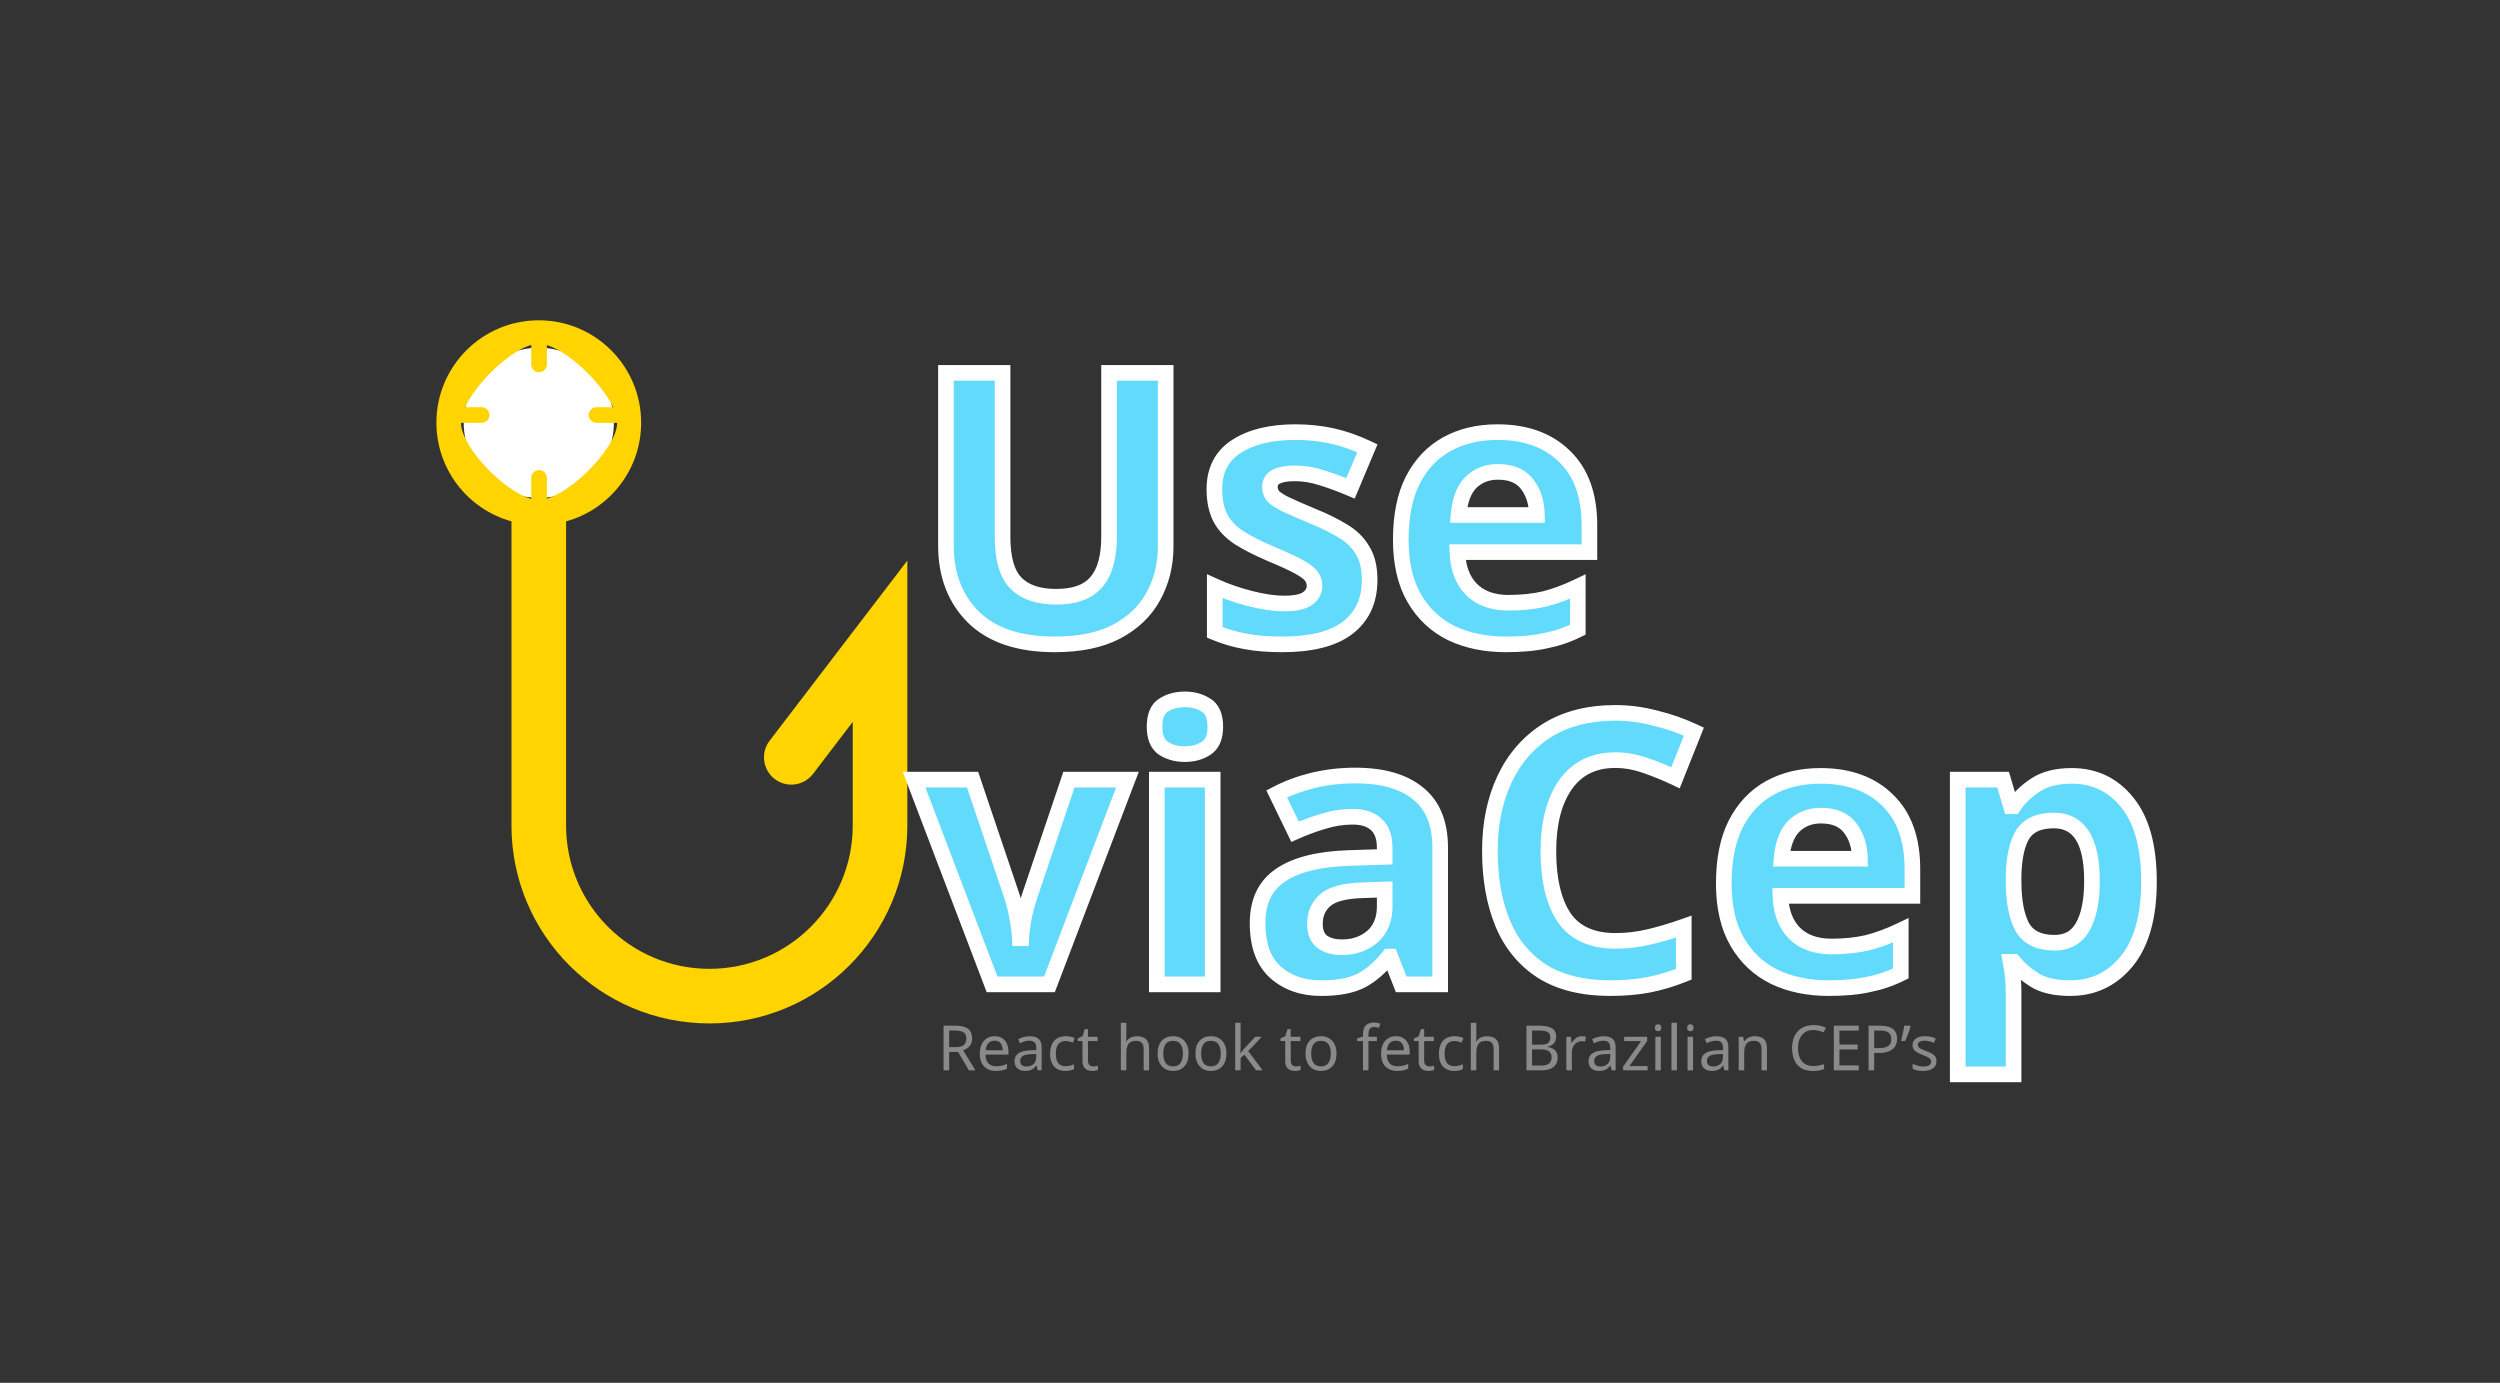 <svg width="320" height="177" viewBox="0 0 320 177" fill="none" xmlns="http://www.w3.org/2000/svg">
<rect x="0" y="0" width="320" height="177" fill="#333333" stroke="none"/>
<g clip-path="url(#clip0)">
<path d="M68.965 63.728C63.657 63.728 59.355 59.426 59.355 54.118C59.355 48.811 63.657 44.508 68.965 44.508C74.272 44.508 78.574 48.811 78.574 54.118C78.574 59.426 74.272 63.728 68.965 63.728Z" fill="white"/>
<path d="M55.86 54.118C55.852 46.881 61.712 41.009 68.949 41C76.187 40.991 82.061 46.852 82.068 54.09C82.075 59.987 78.142 65.163 72.458 66.736V105.665C72.458 115.797 80.672 124.011 90.804 124.011C100.937 124.011 109.15 115.797 109.15 105.665V92.403L104.066 99.06C102.893 100.594 100.699 100.888 99.165 99.715C97.631 98.543 97.337 96.348 98.51 94.814L116.14 71.75V105.665C116.14 119.657 104.796 131 90.804 131C76.812 131 65.469 119.657 65.469 105.665V66.736C59.801 65.159 55.873 60.003 55.86 54.118ZM68.949 64C72.327 64 79 57.468 79 54.09C79 50.713 72.343 44 68.965 44C65.588 44 59 50.713 59 54.09C59 57.468 65.572 64 68.949 64Z" fill="#FFD400"/>
</g>
<path d="M69 65.667C62.557 65.667 57.333 60.443 57.333 54C57.333 47.557 62.557 42.333 69 42.333C75.443 42.333 80.667 47.557 80.667 54C80.667 60.443 75.443 65.667 69 65.667Z" stroke="#FFD400" stroke-width="2" stroke-linecap="round" stroke-linejoin="round"/>
<path d="M57.45 53.125H61.65" stroke="#FFD400" stroke-width="2" stroke-linecap="round" stroke-linejoin="round"/>
<path d="M76.35 53.125H80.55" stroke="#FFD400" stroke-width="2" stroke-linecap="round" stroke-linejoin="round"/>
<path d="M69 46.65V42.275" stroke="#FFD400" stroke-width="2" stroke-linecap="round" stroke-linejoin="round"/>
<path d="M69 65.55V61.175" stroke="#FFD400" stroke-width="2" stroke-linecap="round" stroke-linejoin="round"/>
<path d="M149.208 47.728V69.904C149.208 72.272 148.68 74.416 147.624 76.336C146.6 78.224 145.032 79.728 142.92 80.848C140.84 81.936 138.2 82.48 135 82.48C130.456 82.48 127 81.328 124.632 79.024C122.264 76.688 121.08 73.616 121.08 69.808V47.728H128.328V68.704C128.328 71.52 128.904 73.504 130.056 74.656C131.208 75.808 132.92 76.384 135.192 76.384C137.56 76.384 139.272 75.76 140.328 74.512C141.416 73.264 141.96 71.312 141.96 68.656V47.728H149.208ZM175.313 74.224C175.313 76.88 174.369 78.928 172.481 80.368C170.625 81.776 167.841 82.48 164.129 82.48C162.305 82.48 160.737 82.352 159.425 82.096C158.113 81.872 156.801 81.488 155.489 80.944V75.04C156.897 75.68 158.417 76.208 160.049 76.624C161.681 77.04 163.121 77.248 164.369 77.248C165.777 77.248 166.769 77.04 167.345 76.624C167.953 76.208 168.257 75.664 168.257 74.992C168.257 74.544 168.129 74.144 167.873 73.792C167.649 73.44 167.137 73.04 166.337 72.592C165.537 72.144 164.289 71.568 162.593 70.864C160.961 70.16 159.617 69.472 158.561 68.8C157.505 68.096 156.721 67.264 156.209 66.304C155.697 65.312 155.441 64.08 155.441 62.608C155.441 60.176 156.385 58.352 158.273 57.136C160.161 55.92 162.673 55.312 165.809 55.312C167.441 55.312 168.993 55.472 170.465 55.792C171.937 56.112 173.457 56.64 175.025 57.376L172.865 62.512C171.585 61.968 170.369 61.52 169.217 61.168C168.065 60.784 166.897 60.592 165.713 60.592C163.601 60.592 162.545 61.168 162.545 62.32C162.545 62.736 162.673 63.12 162.929 63.472C163.217 63.792 163.745 64.144 164.513 64.528C165.313 64.912 166.481 65.424 168.017 66.064C169.521 66.672 170.817 67.312 171.905 67.984C172.993 68.624 173.825 69.44 174.401 70.432C175.009 71.392 175.313 72.656 175.313 74.224ZM191.685 55.312C195.301 55.312 198.165 56.352 200.277 58.432C202.389 60.48 203.445 63.408 203.445 67.216V70.672H186.549C186.613 72.688 187.205 74.272 188.325 75.424C189.477 76.576 191.061 77.152 193.077 77.152C194.773 77.152 196.309 76.992 197.685 76.672C199.061 76.32 200.485 75.792 201.957 75.088V80.608C200.677 81.248 199.317 81.712 197.877 82C196.469 82.32 194.757 82.48 192.741 82.48C190.117 82.48 187.797 82 185.781 81.04C183.765 80.048 182.181 78.56 181.029 76.576C179.877 74.592 179.301 72.096 179.301 69.088C179.301 66.016 179.813 63.472 180.837 61.456C181.893 59.408 183.349 57.872 185.205 56.848C187.061 55.824 189.221 55.312 191.685 55.312ZM191.733 60.4C190.357 60.4 189.205 60.848 188.277 61.744C187.381 62.64 186.853 64.032 186.693 65.92H196.725C196.693 64.32 196.277 63.008 195.477 61.984C194.677 60.928 193.429 60.4 191.733 60.4ZM126.984 126L117 99.792H124.488L129.528 114.72C129.816 115.616 130.04 116.544 130.2 117.504C130.392 118.464 130.504 119.328 130.536 120.096H130.728C130.824 118.368 131.176 116.576 131.784 114.72L136.824 99.792H144.312L134.328 126H126.984ZM151.672 89.52C152.728 89.52 153.64 89.776 154.408 90.288C155.176 90.768 155.56 91.68 155.56 93.024C155.56 94.336 155.176 95.248 154.408 95.76C153.64 96.272 152.728 96.528 151.672 96.528C150.584 96.528 149.656 96.272 148.888 95.76C148.152 95.248 147.784 94.336 147.784 93.024C147.784 91.68 148.152 90.768 148.888 90.288C149.656 89.776 150.584 89.52 151.672 89.52ZM155.224 99.792V126H148.072V99.792H155.224ZM173.449 99.264C176.969 99.264 179.657 100.032 181.513 101.568C183.401 103.072 184.345 105.392 184.345 108.528V126H179.353L177.961 122.448H177.769C176.649 123.856 175.465 124.88 174.217 125.52C172.969 126.16 171.257 126.48 169.081 126.48C166.745 126.48 164.809 125.808 163.273 124.464C161.737 123.088 160.969 120.992 160.969 118.176C160.969 115.392 161.945 113.344 163.897 112.032C165.849 110.688 168.777 109.952 172.681 109.824L177.241 109.68V108.528C177.241 107.152 176.873 106.144 176.137 105.504C175.433 104.864 174.441 104.544 173.161 104.544C171.881 104.544 170.633 104.736 169.417 105.12C168.201 105.472 166.985 105.92 165.769 106.464L163.417 101.616C164.825 100.88 166.377 100.304 168.073 99.888C169.801 99.472 171.593 99.264 173.449 99.264ZM177.241 113.856L174.457 113.952C172.153 114.016 170.553 114.432 169.657 115.2C168.761 115.968 168.313 116.976 168.313 118.224C168.313 119.312 168.633 120.096 169.273 120.576C169.913 121.024 170.745 121.248 171.769 121.248C173.305 121.248 174.601 120.8 175.657 119.904C176.713 118.976 177.241 117.68 177.241 116.016V113.856ZM206.786 97.296C204.002 97.296 201.874 98.336 200.402 100.416C198.93 102.496 198.194 105.344 198.194 108.96C198.194 112.608 198.866 115.44 200.21 117.456C201.586 119.44 203.778 120.432 206.786 120.432C208.194 120.432 209.586 120.272 210.962 119.952C212.37 119.632 213.89 119.184 215.522 118.608V124.704C214.018 125.312 212.53 125.76 211.058 126.048C209.586 126.336 207.938 126.48 206.114 126.48C202.594 126.48 199.682 125.76 197.378 124.32C195.106 122.848 193.426 120.8 192.338 118.176C191.25 115.52 190.706 112.432 190.706 108.912C190.706 105.456 191.33 102.4 192.578 99.744C193.826 97.088 195.634 95.008 198.002 93.504C200.402 92 203.33 91.248 206.786 91.248C208.482 91.248 210.178 91.472 211.874 91.92C213.602 92.336 215.25 92.912 216.818 93.648L214.466 99.552C213.186 98.944 211.89 98.416 210.578 97.968C209.298 97.52 208.034 97.296 206.786 97.296ZM233.028 99.312C236.644 99.312 239.508 100.352 241.62 102.432C243.732 104.48 244.788 107.408 244.788 111.216V114.672H227.892C227.956 116.688 228.548 118.272 229.668 119.424C230.82 120.576 232.404 121.152 234.42 121.152C236.116 121.152 237.652 120.992 239.028 120.672C240.404 120.32 241.828 119.792 243.3 119.088V124.608C242.02 125.248 240.66 125.712 239.22 126C237.812 126.32 236.1 126.48 234.084 126.48C231.46 126.48 229.14 126 227.124 125.04C225.108 124.048 223.524 122.56 222.372 120.576C221.22 118.592 220.644 116.096 220.644 113.088C220.644 110.016 221.156 107.472 222.18 105.456C223.236 103.408 224.692 101.872 226.548 100.848C228.404 99.824 230.564 99.312 233.028 99.312ZM233.076 104.4C231.7 104.4 230.548 104.848 229.62 105.744C228.724 106.64 228.196 108.032 228.036 109.92H238.068C238.036 108.32 237.62 107.008 236.82 105.984C236.02 104.928 234.772 104.4 233.076 104.4ZM265.18 99.312C268.124 99.312 270.508 100.464 272.332 102.768C274.156 105.04 275.068 108.4 275.068 112.848C275.068 117.296 274.124 120.688 272.236 123.024C270.348 125.328 267.932 126.48 264.988 126.48C263.1 126.48 261.596 126.144 260.476 125.472C259.356 124.768 258.444 123.984 257.74 123.12H257.356C257.612 124.464 257.74 125.744 257.74 126.96V137.52H250.588V99.792H256.396L257.404 103.2H257.74C258.444 102.144 259.388 101.232 260.572 100.464C261.756 99.696 263.292 99.312 265.18 99.312ZM262.876 105.024C261.02 105.024 259.708 105.6 258.94 106.752C258.204 107.904 257.804 109.664 257.74 112.032V112.8C257.74 115.328 258.108 117.28 258.844 118.656C259.612 120 260.988 120.672 262.972 120.672C264.604 120.672 265.804 120 266.572 118.656C267.372 117.28 267.772 115.312 267.772 112.752C267.772 107.6 266.14 105.024 262.876 105.024Z" fill="#61DAFB"/>
<path d="M149.208 47.728H150.208V46.728H149.208V47.728ZM147.624 76.336L146.748 75.854L146.745 75.859L147.624 76.336ZM142.92 80.848L143.384 81.734L143.389 81.731L142.92 80.848ZM124.632 79.024L123.93 79.736L123.935 79.741L124.632 79.024ZM121.08 47.728V46.728H120.08V47.728H121.08ZM128.328 47.728H129.328V46.728H128.328V47.728ZM130.056 74.656L129.349 75.363L129.349 75.363L130.056 74.656ZM140.328 74.512L139.574 73.855L139.569 73.86L139.565 73.866L140.328 74.512ZM141.96 47.728V46.728H140.96V47.728H141.96ZM148.208 47.728V69.904H150.208V47.728H148.208ZM148.208 69.904C148.208 72.118 147.716 74.094 146.748 75.854L148.5 76.818C149.644 74.739 150.208 72.427 150.208 69.904H148.208ZM146.745 75.859C145.825 77.555 144.41 78.926 142.451 79.965L143.389 81.731C145.654 80.53 147.375 78.893 148.503 76.813L146.745 75.859ZM142.457 79.962C140.562 80.953 138.094 81.48 135 81.48V83.48C138.306 83.48 141.118 82.919 143.383 81.734L142.457 79.962ZM135 81.48C130.617 81.48 127.45 80.37 125.329 78.307L123.935 79.741C126.55 82.286 130.295 83.48 135 83.48V81.48ZM125.334 78.312C123.185 76.192 122.08 73.391 122.08 69.808H120.08C120.08 73.841 121.343 77.184 123.93 79.736L125.334 78.312ZM122.08 69.808V47.728H120.08V69.808H122.08ZM121.08 48.728H128.328V46.728H121.08V48.728ZM127.328 47.728V68.704H129.328V47.728H127.328ZM127.328 68.704C127.328 71.606 127.912 73.926 129.349 75.363L130.763 73.949C129.896 73.082 129.328 71.434 129.328 68.704H127.328ZM129.349 75.363C130.752 76.766 132.761 77.384 135.192 77.384V75.384C133.079 75.384 131.664 74.85 130.763 73.949L129.349 75.363ZM135.192 77.384C137.718 77.384 139.772 76.717 141.091 75.158L139.565 73.866C138.772 74.803 137.402 75.384 135.192 75.384V77.384ZM141.082 75.169C142.4 73.657 142.96 71.416 142.96 68.656H140.96C140.96 71.208 140.432 72.871 139.574 73.855L141.082 75.169ZM142.96 68.656V47.728H140.96V68.656H142.96ZM141.96 48.728H149.208V46.728H141.96V48.728ZM172.481 80.368L173.086 81.165L173.088 81.163L172.481 80.368ZM159.425 82.096L159.617 81.115L159.605 81.112L159.594 81.11L159.425 82.096ZM155.489 80.944H154.489V81.612L155.106 81.868L155.489 80.944ZM155.489 75.04L155.903 74.13L154.489 73.487V75.04H155.489ZM167.345 76.624L166.781 75.799L166.77 75.806L166.76 75.813L167.345 76.624ZM167.873 73.792L167.03 74.329L167.046 74.355L167.065 74.38L167.873 73.792ZM162.593 70.864L162.197 71.782L162.21 71.788L162.593 70.864ZM158.561 68.8L158.007 69.632L158.015 69.638L158.024 69.644L158.561 68.8ZM156.209 66.304L155.321 66.763L155.327 66.775L156.209 66.304ZM158.273 57.136L158.815 57.977L158.815 57.977L158.273 57.136ZM170.465 55.792L170.253 56.769L170.253 56.769L170.465 55.792ZM175.025 57.376L175.947 57.764L176.319 56.879L175.45 56.471L175.025 57.376ZM172.865 62.512L172.474 63.432L173.398 63.825L173.787 62.9L172.865 62.512ZM169.217 61.168L168.901 62.117L168.913 62.121L168.925 62.124L169.217 61.168ZM162.929 63.472L162.121 64.06L162.151 64.102L162.186 64.141L162.929 63.472ZM164.513 64.528L164.066 65.422L164.073 65.426L164.081 65.43L164.513 64.528ZM168.017 66.064L167.633 66.987L167.642 66.991L168.017 66.064ZM171.905 67.984L171.38 68.835L171.389 68.841L171.398 68.846L171.905 67.984ZM174.401 70.432L173.536 70.934L173.546 70.951L173.556 70.967L174.401 70.432ZM174.313 74.224C174.313 76.61 173.483 78.346 171.875 79.573L173.088 81.163C175.256 79.51 176.313 77.15 176.313 74.224H174.313ZM171.877 79.571C170.271 80.79 167.743 81.48 164.129 81.48V83.48C167.939 83.48 170.98 82.762 173.086 81.165L171.877 79.571ZM164.129 81.48C162.348 81.48 160.848 81.355 159.617 81.115L159.234 83.078C160.627 83.349 162.262 83.48 164.129 83.48V81.48ZM159.594 81.11C158.36 80.9 157.12 80.537 155.872 80.02L155.106 81.868C156.483 82.439 157.867 82.844 159.257 83.082L159.594 81.11ZM156.489 80.944V75.04H154.489V80.944H156.489ZM155.075 75.95C156.542 76.617 158.118 77.164 159.802 77.593L160.296 75.655C158.716 75.252 157.253 74.743 155.903 74.13L155.075 75.95ZM159.802 77.593C161.489 78.023 163.015 78.248 164.369 78.248V76.248C163.228 76.248 161.874 76.057 160.296 75.655L159.802 77.593ZM164.369 78.248C165.815 78.248 167.084 78.046 167.931 77.435L166.76 75.813C166.455 76.034 165.74 76.248 164.369 76.248V78.248ZM167.91 77.449C168.76 76.868 169.257 76.03 169.257 74.992H167.257C167.257 75.298 167.147 75.548 166.781 75.799L167.91 77.449ZM169.257 74.992C169.257 74.339 169.066 73.732 168.682 73.204L167.065 74.38C167.192 74.556 167.257 74.749 167.257 74.992H169.257ZM168.717 73.255C168.348 72.675 167.636 72.173 166.826 71.719L165.849 73.465C166.638 73.907 166.951 74.205 167.03 74.329L168.717 73.255ZM166.826 71.719C165.973 71.242 164.681 70.648 162.977 69.94L162.21 71.788C163.898 72.488 165.102 73.046 165.849 73.465L166.826 71.719ZM162.989 69.946C161.388 69.255 160.095 68.591 159.098 67.956L158.024 69.644C159.14 70.353 160.535 71.065 162.197 71.782L162.989 69.946ZM159.116 67.968C158.174 67.34 157.514 66.625 157.092 65.833L155.327 66.775C155.929 67.903 156.836 68.852 158.007 69.632L159.116 67.968ZM157.098 65.845C156.679 65.033 156.441 63.969 156.441 62.608H154.441C154.441 64.191 154.716 65.591 155.321 66.763L157.098 65.845ZM156.441 62.608C156.441 60.482 157.24 58.991 158.815 57.977L157.732 56.295C155.531 57.713 154.441 59.87 154.441 62.608H156.441ZM158.815 57.977C160.489 56.898 162.792 56.312 165.809 56.312V54.312C162.554 54.312 159.833 54.942 157.732 56.295L158.815 57.977ZM165.809 56.312C167.376 56.312 168.856 56.465 170.253 56.769L170.678 54.815C169.13 54.478 167.507 54.312 165.809 54.312V56.312ZM170.253 56.769C171.642 57.071 173.09 57.572 174.6 58.281L175.45 56.471C173.824 55.708 172.233 55.153 170.678 54.815L170.253 56.769ZM174.103 56.988L171.943 62.124L173.787 62.9L175.947 57.764L174.103 56.988ZM173.256 61.592C171.949 61.036 170.7 60.575 169.509 60.212L168.925 62.124C170.039 62.465 171.222 62.9 172.474 63.432L173.256 61.592ZM169.533 60.219C168.282 59.802 167.007 59.592 165.713 59.592V61.592C166.787 61.592 167.848 61.766 168.901 62.117L169.533 60.219ZM165.713 59.592C164.599 59.592 163.606 59.738 162.858 60.146C162.47 60.358 162.129 60.651 161.89 61.042C161.649 61.436 161.545 61.874 161.545 62.32H163.545C163.545 62.19 163.573 62.124 163.597 62.085C163.621 62.045 163.677 61.978 163.816 61.902C164.124 61.734 164.715 61.592 165.713 61.592V59.592ZM161.545 62.32C161.545 62.958 161.746 63.546 162.121 64.06L163.738 62.884C163.6 62.694 163.545 62.514 163.545 62.32H161.545ZM162.186 64.141C162.605 64.607 163.275 65.027 164.066 65.422L164.96 63.634C164.216 63.261 163.829 62.977 163.673 62.803L162.186 64.141ZM164.081 65.43C164.905 65.825 166.092 66.345 167.633 66.987L168.402 65.141C166.871 64.503 165.722 63.999 164.946 63.627L164.081 65.43ZM167.642 66.991C169.107 67.583 170.35 68.199 171.38 68.835L172.431 67.133C171.284 66.425 169.935 65.761 168.392 65.137L167.642 66.991ZM171.398 68.846C172.353 69.408 173.055 70.105 173.536 70.934L175.266 69.93C174.595 68.775 173.633 67.84 172.412 67.122L171.398 68.846ZM173.556 70.967C174.031 71.717 174.313 72.776 174.313 74.224H176.313C176.313 72.536 175.987 71.067 175.246 69.897L173.556 70.967ZM200.277 58.432L199.575 59.145L199.58 59.15L200.277 58.432ZM203.445 70.672V71.672H204.445V70.672H203.445ZM186.549 70.672V69.672H185.516L185.549 70.704L186.549 70.672ZM188.325 75.424L187.608 76.121L187.618 76.131L188.325 75.424ZM197.685 76.672L197.911 77.646L197.922 77.644L197.932 77.641L197.685 76.672ZM201.957 75.088H202.957V73.501L201.525 74.186L201.957 75.088ZM201.957 80.608L202.404 81.502L202.957 81.226V80.608H201.957ZM197.877 82L197.681 81.019L197.668 81.022L197.655 81.025L197.877 82ZM185.781 81.04L185.339 81.937L185.351 81.943L185.781 81.04ZM181.029 76.576L180.164 77.078L180.164 77.078L181.029 76.576ZM180.837 61.456L179.948 60.998L179.945 61.003L180.837 61.456ZM185.205 56.848L184.722 55.972L184.722 55.972L185.205 56.848ZM188.277 61.744L187.582 61.025L187.576 61.031L187.57 61.037L188.277 61.744ZM186.693 65.92L185.696 65.836L185.604 66.92H186.693V65.92ZM196.725 65.92V66.92H197.745L197.724 65.9L196.725 65.92ZM195.477 61.984L194.68 62.588L194.684 62.594L194.689 62.6L195.477 61.984ZM191.685 56.312C195.099 56.312 197.69 57.288 199.575 59.145L200.978 57.719C198.64 55.416 195.502 54.312 191.685 54.312V56.312ZM199.58 59.15C201.446 60.958 202.445 63.595 202.445 67.216H204.445C204.445 63.221 203.332 60.002 200.973 57.714L199.58 59.15ZM202.445 67.216V70.672H204.445V67.216H202.445ZM203.445 69.672H186.549V71.672H203.445V69.672ZM185.549 70.704C185.619 72.903 186.273 74.748 187.608 76.121L189.042 74.727C188.137 73.796 187.606 72.473 187.548 70.64L185.549 70.704ZM187.618 76.131C188.999 77.513 190.862 78.152 193.077 78.152V76.152C191.259 76.152 189.954 75.639 189.032 74.717L187.618 76.131ZM193.077 78.152C194.834 78.152 196.448 77.986 197.911 77.646L197.458 75.698C196.169 75.998 194.711 76.152 193.077 76.152V78.152ZM197.932 77.641C199.38 77.27 200.866 76.718 202.388 75.99L201.525 74.186C200.104 74.866 198.741 75.37 197.437 75.703L197.932 77.641ZM200.957 75.088V80.608H202.957V75.088H200.957ZM201.509 79.714C200.311 80.313 199.036 80.748 197.681 81.019L198.073 82.981C199.598 82.676 201.042 82.183 202.404 81.502L201.509 79.714ZM197.655 81.025C196.342 81.323 194.709 81.48 192.741 81.48V83.48C194.804 83.48 196.595 83.317 198.098 82.975L197.655 81.025ZM192.741 81.48C190.24 81.48 188.071 81.023 186.211 80.137L185.351 81.943C187.523 82.977 189.994 83.48 192.741 83.48V81.48ZM186.222 80.143C184.387 79.24 182.949 77.891 181.893 76.074L180.164 77.078C181.413 79.229 183.142 80.856 185.339 81.937L186.222 80.143ZM181.893 76.074C180.853 74.283 180.301 71.973 180.301 69.088H178.301C178.301 72.219 178.9 74.901 180.164 77.078L181.893 76.074ZM180.301 69.088C180.301 66.12 180.796 63.743 181.728 61.909L179.945 61.003C178.829 63.2 178.301 65.912 178.301 69.088H180.301ZM181.725 61.914C182.699 60.026 184.02 58.643 185.688 57.724L184.722 55.972C182.677 57.101 181.086 58.789 179.948 60.998L181.725 61.914ZM185.688 57.724C187.373 56.794 189.362 56.312 191.685 56.312V54.312C189.079 54.312 186.748 54.854 184.722 55.972L185.688 57.724ZM191.733 59.4C190.117 59.4 188.71 59.936 187.582 61.025L188.971 62.463C189.7 61.76 190.597 61.4 191.733 61.4V59.4ZM187.57 61.037C186.441 62.165 185.867 63.825 185.696 65.836L187.689 66.004C187.839 64.239 188.32 63.115 188.984 62.451L187.57 61.037ZM186.693 66.92H196.725V64.92H186.693V66.92ZM197.724 65.9C197.689 64.135 197.226 62.599 196.265 61.368L194.689 62.6C195.327 63.417 195.696 64.505 195.725 65.94L197.724 65.9ZM196.274 61.38C195.233 60.007 193.645 59.4 191.733 59.4V61.4C193.212 61.4 194.12 61.849 194.68 62.588L196.274 61.38ZM126.984 126L126.05 126.356L126.295 127H126.984V126ZM117 99.792V98.792H115.549L116.066 100.148L117 99.792ZM124.488 99.792L125.435 99.472L125.206 98.792H124.488V99.792ZM129.528 114.72L130.48 114.414L130.478 114.407L130.475 114.4L129.528 114.72ZM130.2 117.504L129.214 117.668L129.216 117.684L129.219 117.7L130.2 117.504ZM130.536 120.096L129.537 120.138L129.577 121.096H130.536V120.096ZM130.728 120.096V121.096H131.674L131.726 120.151L130.728 120.096ZM131.784 114.72L130.837 114.4L130.834 114.409L131.784 114.72ZM136.824 99.792V98.792H136.106L135.877 99.472L136.824 99.792ZM144.312 99.792L145.246 100.148L145.763 98.792H144.312V99.792ZM134.328 126V127H135.017L135.262 126.356L134.328 126ZM127.918 125.644L117.934 99.436L116.066 100.148L126.05 126.356L127.918 125.644ZM117 100.792H124.488V98.792H117V100.792ZM123.541 100.112L128.581 115.04L130.475 114.4L125.435 99.472L123.541 100.112ZM128.576 115.026C128.849 115.874 129.061 116.755 129.214 117.668L131.186 117.34C131.019 116.333 130.783 115.358 130.48 114.414L128.576 115.026ZM129.219 117.7C129.404 118.622 129.508 119.433 129.537 120.138L131.535 120.054C131.5 119.223 131.38 118.306 131.181 117.308L129.219 117.7ZM130.536 121.096H130.728V119.096H130.536V121.096ZM131.726 120.151C131.817 118.521 132.15 116.815 132.734 115.031L130.834 114.409C130.202 116.337 129.831 118.215 129.73 120.041L131.726 120.151ZM132.731 115.04L137.771 100.112L135.877 99.472L130.837 114.4L132.731 115.04ZM136.824 100.792H144.312V98.792H136.824V100.792ZM143.378 99.436L133.394 125.644L135.262 126.356L145.246 100.148L143.378 99.436ZM134.328 125H126.984V127H134.328V125ZM154.408 90.288L153.853 91.12L153.866 91.128L153.878 91.136L154.408 90.288ZM154.408 95.76L153.853 94.928L153.853 94.928L154.408 95.76ZM148.888 95.76L148.317 96.581L148.325 96.587L148.333 96.592L148.888 95.76ZM148.888 90.288L149.434 91.126L149.443 91.12L148.888 90.288ZM155.224 99.792H156.224V98.792H155.224V99.792ZM155.224 126V127H156.224V126H155.224ZM148.072 126H147.072V127H148.072V126ZM148.072 99.792V98.792H147.072V99.792H148.072ZM151.672 90.52C152.56 90.52 153.272 90.733 153.853 91.12L154.963 89.456C154.008 88.819 152.896 88.52 151.672 88.52V90.52ZM153.878 91.136C154.228 91.355 154.56 91.845 154.56 93.024H156.56C156.56 91.515 156.124 90.181 154.938 89.44L153.878 91.136ZM154.56 93.024C154.56 94.154 154.237 94.672 153.853 94.928L154.963 96.592C156.116 95.823 156.56 94.518 156.56 93.024H154.56ZM153.853 94.928C153.272 95.315 152.56 95.528 151.672 95.528V97.528C152.896 97.528 154.008 97.229 154.963 96.592L153.853 94.928ZM151.672 95.528C150.746 95.528 150.019 95.312 149.443 94.928L148.333 96.592C149.293 97.232 150.423 97.528 151.672 97.528V95.528ZM149.459 94.939C149.101 94.69 148.784 94.17 148.784 93.024H146.784C146.784 94.502 147.203 95.806 148.317 96.581L149.459 94.939ZM148.784 93.024C148.784 91.829 149.11 91.337 149.434 91.126L148.342 89.45C147.195 90.199 146.784 91.531 146.784 93.024H148.784ZM149.443 91.12C150.019 90.736 150.746 90.52 151.672 90.52V88.52C150.423 88.52 149.293 88.816 148.333 89.456L149.443 91.12ZM154.224 99.792V126H156.224V99.792H154.224ZM155.224 125H148.072V127H155.224V125ZM149.072 126V99.792H147.072V126H149.072ZM148.072 100.792H155.224V98.792H148.072V100.792ZM181.513 101.568L180.876 102.338L180.883 102.344L180.89 102.35L181.513 101.568ZM184.345 126V127H185.345V126H184.345ZM179.353 126L178.422 126.365L178.671 127H179.353V126ZM177.961 122.448L178.892 122.083L178.643 121.448H177.961V122.448ZM177.769 122.448V121.448H177.287L176.987 121.825L177.769 122.448ZM174.217 125.52L173.761 124.63L174.217 125.52ZM163.273 124.464L162.606 125.209L162.615 125.217L163.273 124.464ZM163.897 112.032L164.455 112.862L164.464 112.856L163.897 112.032ZM172.681 109.824L172.65 108.824L172.648 108.825L172.681 109.824ZM177.241 109.68L177.273 110.68L178.241 110.649V109.68H177.241ZM176.137 105.504L175.464 106.244L175.473 106.251L175.481 106.259L176.137 105.504ZM169.417 105.12L169.695 106.081L169.707 106.077L169.718 106.074L169.417 105.12ZM165.769 106.464L164.869 106.9L165.293 107.773L166.177 107.377L165.769 106.464ZM163.417 101.616L162.954 100.73L162.094 101.179L162.517 102.052L163.417 101.616ZM168.073 99.888L167.839 98.916L167.835 98.917L168.073 99.888ZM177.241 113.856H178.241V112.821L177.207 112.857L177.241 113.856ZM174.457 113.952L174.485 114.952L174.492 114.951L174.457 113.952ZM169.657 115.2L169.006 114.441L169.006 114.441L169.657 115.2ZM169.273 120.576L168.673 121.376L168.686 121.386L168.7 121.395L169.273 120.576ZM175.657 119.904L176.304 120.667L176.311 120.661L176.317 120.655L175.657 119.904ZM173.449 100.264C176.841 100.264 179.266 101.006 180.876 102.338L182.151 100.798C180.049 99.058 177.098 98.264 173.449 98.264V100.264ZM180.89 102.35C182.472 103.61 183.345 105.598 183.345 108.528H185.345C185.345 105.186 184.33 102.534 182.136 100.786L180.89 102.35ZM183.345 108.528V126H185.345V108.528H183.345ZM184.345 125H179.353V127H184.345V125ZM180.284 125.635L178.892 122.083L177.03 122.813L178.422 126.365L180.284 125.635ZM177.961 121.448H177.769V123.448H177.961V121.448ZM176.987 121.825C175.931 123.152 174.852 124.071 173.761 124.63L174.673 126.41C176.078 125.689 177.367 124.56 178.552 123.071L176.987 121.825ZM173.761 124.63C172.711 125.169 171.178 125.48 169.081 125.48V127.48C171.337 127.48 173.227 127.151 174.673 126.41L173.761 124.63ZM169.081 125.48C166.95 125.48 165.259 124.873 163.932 123.711L162.615 125.217C164.359 126.743 166.54 127.48 169.081 127.48V125.48ZM163.94 123.719C162.685 122.595 161.969 120.816 161.969 118.176H159.969C159.969 121.168 160.789 123.581 162.606 125.209L163.94 123.719ZM161.969 118.176C161.969 115.655 162.833 113.952 164.455 112.862L163.339 111.202C161.057 112.736 159.969 115.129 159.969 118.176H161.969ZM164.464 112.856C166.187 111.67 168.89 110.949 172.714 110.823L172.648 108.825C168.665 108.955 165.512 109.706 163.33 111.208L164.464 112.856ZM172.713 110.824L177.273 110.68L177.21 108.68L172.65 108.824L172.713 110.824ZM178.241 109.68V108.528H176.241V109.68H178.241ZM178.241 108.528C178.241 106.986 177.826 105.647 176.793 104.749L175.481 106.259C175.92 106.641 176.241 107.318 176.241 108.528H178.241ZM176.81 104.764C175.866 103.906 174.603 103.544 173.161 103.544V105.544C174.28 105.544 175 105.822 175.464 106.244L176.81 104.764ZM173.161 103.544C171.779 103.544 170.43 103.752 169.116 104.166L169.718 106.074C170.836 105.72 171.983 105.544 173.161 105.544V103.544ZM169.139 104.159C167.876 104.525 166.617 104.989 165.361 105.551L166.177 107.377C167.353 106.851 168.526 106.419 169.695 106.081L169.139 104.159ZM166.669 106.028L164.317 101.18L162.517 102.052L164.869 106.9L166.669 106.028ZM163.88 102.502C165.21 101.807 166.686 101.258 168.311 100.859L167.835 98.917C166.068 99.35 164.44 99.953 162.954 100.73L163.88 102.502ZM168.307 100.86C169.955 100.463 171.668 100.264 173.449 100.264V98.264C171.518 98.264 169.647 98.481 167.839 98.916L168.307 100.86ZM177.207 112.857L174.423 112.953L174.492 114.951L177.276 114.855L177.207 112.857ZM174.429 112.952C172.083 113.018 170.179 113.436 169.006 114.441L170.308 115.959C170.928 115.428 172.224 115.014 174.485 114.952L174.429 112.952ZM169.006 114.441C167.875 115.411 167.313 116.703 167.313 118.224H169.313C169.313 117.249 169.648 116.525 170.308 115.959L169.006 114.441ZM167.313 118.224C167.313 119.505 167.698 120.644 168.673 121.376L169.873 119.776C169.569 119.548 169.313 119.119 169.313 118.224H167.313ZM168.7 121.395C169.553 121.993 170.603 122.248 171.769 122.248V120.248C170.887 120.248 170.273 120.055 169.847 119.757L168.7 121.395ZM171.769 122.248C173.514 122.248 175.047 121.733 176.304 120.667L175.01 119.141C174.155 119.867 173.096 120.248 171.769 120.248V122.248ZM176.317 120.655C177.629 119.502 178.241 117.91 178.241 116.016H176.241C176.241 117.45 175.797 118.45 174.997 119.153L176.317 120.655ZM178.241 116.016V113.856H176.241V116.016H178.241ZM200.402 100.416L199.586 99.838L199.586 99.838L200.402 100.416ZM200.21 117.456L199.378 118.011L199.383 118.018L199.388 118.026L200.21 117.456ZM210.962 119.952L210.74 118.977L210.735 118.978L210.962 119.952ZM215.522 118.608H216.522V117.195L215.189 117.665L215.522 118.608ZM215.522 124.704L215.897 125.631L216.522 125.378V124.704H215.522ZM211.058 126.048L211.25 127.029L211.25 127.029L211.058 126.048ZM197.378 124.32L196.834 125.159L196.841 125.164L196.848 125.168L197.378 124.32ZM192.338 118.176L191.412 118.555L191.414 118.559L192.338 118.176ZM192.578 99.744L191.673 99.319L191.673 99.319L192.578 99.744ZM198.002 93.504L197.471 92.657L197.466 92.66L198.002 93.504ZM211.874 91.92L211.618 92.887L211.629 92.89L211.64 92.892L211.874 91.92ZM216.818 93.648L217.747 94.018L218.095 93.143L217.243 92.743L216.818 93.648ZM214.466 99.552L214.037 100.455L215 100.913L215.395 99.922L214.466 99.552ZM210.578 97.968L210.248 98.912L210.255 98.914L210.578 97.968ZM206.786 96.296C203.712 96.296 201.264 97.466 199.586 99.838L201.218 100.994C202.483 99.206 204.291 98.296 206.786 98.296V96.296ZM199.586 99.838C197.953 102.145 197.194 105.221 197.194 108.96H199.194C199.194 105.467 199.906 102.847 201.218 100.994L199.586 99.838ZM197.194 108.96C197.194 112.712 197.882 115.767 199.378 118.011L201.042 116.901C199.85 115.113 199.194 112.504 199.194 108.96H197.194ZM199.388 118.026C200.997 120.346 203.541 121.432 206.786 121.432V119.432C204.015 119.432 202.174 118.534 201.032 116.886L199.388 118.026ZM206.786 121.432C208.27 121.432 209.738 121.263 211.188 120.926L210.735 118.978C209.433 119.281 208.117 119.432 206.786 119.432V121.432ZM211.183 120.927C212.636 120.597 214.193 120.137 215.855 119.551L215.189 117.665C213.587 118.231 212.104 118.667 210.74 118.977L211.183 120.927ZM214.522 118.608V124.704H216.522V118.608H214.522ZM215.147 123.777C213.697 124.363 212.271 124.792 210.866 125.067L211.25 127.029C212.789 126.728 214.338 126.261 215.897 125.631L215.147 123.777ZM210.866 125.067C209.469 125.34 207.887 125.48 206.114 125.48V127.48C207.989 127.48 209.703 127.332 211.25 127.029L210.866 125.067ZM206.114 125.48C202.727 125.48 200.012 124.787 197.908 123.472L196.848 125.168C199.351 126.733 202.461 127.48 206.114 127.48V125.48ZM197.922 123.481C195.828 122.124 194.276 120.24 193.262 117.793L191.414 118.559C192.576 121.36 194.384 123.572 196.834 125.159L197.922 123.481ZM193.263 117.797C192.234 115.285 191.706 112.331 191.706 108.912H189.706C189.706 112.533 190.265 115.755 191.413 118.555L193.263 117.797ZM191.706 108.912C191.706 105.577 192.308 102.671 193.483 100.169L191.673 99.319C190.352 102.129 189.706 105.335 189.706 108.912H191.706ZM193.483 100.169C194.654 97.677 196.338 95.746 198.538 94.348L197.466 92.66C194.93 94.27 192.998 96.499 191.673 99.319L193.483 100.169ZM198.533 94.351C200.742 92.967 203.476 92.248 206.786 92.248V90.248C203.184 90.248 200.062 91.033 197.471 92.657L198.533 94.351ZM206.786 92.248C208.393 92.248 210.003 92.46 211.618 92.887L212.129 90.953C210.353 90.484 208.571 90.248 206.786 90.248V92.248ZM211.64 92.892C213.304 93.293 214.888 93.847 216.393 94.553L217.243 92.743C215.612 91.977 213.9 91.379 212.108 90.948L211.64 92.892ZM215.889 93.278L213.537 99.182L215.395 99.922L217.747 94.018L215.889 93.278ZM214.895 98.649C213.581 98.025 212.25 97.482 210.901 97.022L210.255 98.914C211.53 99.35 212.791 99.863 214.037 100.455L214.895 98.649ZM210.908 97.024C209.531 96.542 208.156 96.296 206.786 96.296V98.296C207.912 98.296 209.065 98.498 210.248 98.912L210.908 97.024ZM241.62 102.432L240.919 103.145L240.924 103.15L241.62 102.432ZM244.788 114.672V115.672H245.788V114.672H244.788ZM227.892 114.672V113.672H226.86L226.893 114.704L227.892 114.672ZM229.668 119.424L228.951 120.121L228.961 120.131L229.668 119.424ZM239.028 120.672L239.255 121.646L239.266 121.644L239.276 121.641L239.028 120.672ZM243.3 119.088H244.3V117.501L242.869 118.186L243.3 119.088ZM243.3 124.608L243.748 125.502L244.3 125.226V124.608H243.3ZM239.22 126L239.024 125.019L239.011 125.022L238.999 125.025L239.22 126ZM227.124 125.04L226.683 125.937L226.694 125.943L227.124 125.04ZM222.372 120.576L221.508 121.078L221.508 121.078L222.372 120.576ZM222.18 105.456L221.292 104.998L221.289 105.003L222.18 105.456ZM226.548 100.848L226.065 99.972L226.065 99.972L226.548 100.848ZM229.62 105.744L228.926 105.025L228.919 105.031L228.913 105.037L229.62 105.744ZM228.036 109.92L227.04 109.836L226.948 110.92H228.036V109.92ZM238.068 109.92V110.92H239.089L239.068 109.9L238.068 109.92ZM236.82 105.984L236.023 106.588L236.028 106.594L236.032 106.6L236.82 105.984ZM233.028 100.312C236.443 100.312 239.033 101.288 240.919 103.144L242.322 101.72C239.983 99.416 236.846 98.312 233.028 98.312V100.312ZM240.924 103.15C242.789 104.958 243.788 107.595 243.788 111.216H245.788C245.788 107.221 244.676 104.002 242.317 101.714L240.924 103.15ZM243.788 111.216V114.672H245.788V111.216H243.788ZM244.788 113.672H227.892V115.672H244.788V113.672ZM226.893 114.704C226.963 116.903 227.616 118.748 228.951 120.121L230.385 118.727C229.48 117.796 228.95 116.473 228.892 114.64L226.893 114.704ZM228.961 120.131C230.343 121.513 232.206 122.152 234.42 122.152V120.152C232.603 120.152 231.298 119.639 230.375 118.717L228.961 120.131ZM234.42 122.152C236.178 122.152 237.792 121.986 239.255 121.646L238.802 119.698C237.513 119.998 236.055 120.152 234.42 120.152V122.152ZM239.276 121.641C240.724 121.27 242.209 120.718 243.732 119.99L242.869 118.186C241.447 118.866 240.085 119.37 238.781 119.703L239.276 121.641ZM242.3 119.088V124.608H244.3V119.088H242.3ZM242.853 123.714C241.655 124.313 240.379 124.748 239.024 125.019L239.416 126.981C240.941 126.676 242.386 126.183 243.748 125.502L242.853 123.714ZM238.999 125.025C237.686 125.323 236.053 125.48 234.084 125.48V127.48C236.148 127.48 237.939 127.317 239.442 126.975L238.999 125.025ZM234.084 125.48C231.583 125.48 229.414 125.023 227.554 124.137L226.694 125.943C228.866 126.977 231.337 127.48 234.084 127.48V125.48ZM227.566 124.143C225.731 123.24 224.292 121.891 223.237 120.074L221.508 121.078C222.756 123.229 224.486 124.856 226.683 125.937L227.566 124.143ZM223.237 120.074C222.197 118.283 221.644 115.973 221.644 113.088H219.644C219.644 116.219 220.244 118.901 221.508 121.078L223.237 120.074ZM221.644 113.088C221.644 110.12 222.14 107.743 223.072 105.909L221.289 105.003C220.173 107.201 219.644 109.912 219.644 113.088H221.644ZM223.069 105.914C224.043 104.026 225.364 102.643 227.031 101.724L226.065 99.972C224.021 101.101 222.43 102.79 221.292 104.998L223.069 105.914ZM227.031 101.724C228.717 100.794 230.706 100.312 233.028 100.312V98.312C230.423 98.312 228.092 98.854 226.065 99.972L227.031 101.724ZM233.076 103.4C231.46 103.4 230.053 103.936 228.926 105.025L230.315 106.463C231.043 105.76 231.94 105.4 233.076 105.4V103.4ZM228.913 105.037C227.785 106.165 227.21 107.825 227.04 109.836L229.033 110.004C229.182 108.239 229.664 107.115 230.327 106.451L228.913 105.037ZM228.036 110.92H238.068V108.92H228.036V110.92ZM239.068 109.9C239.033 108.135 238.57 106.599 237.608 105.368L236.032 106.6C236.671 107.417 237.04 108.505 237.069 109.94L239.068 109.9ZM237.617 105.38C236.577 104.007 234.989 103.4 233.076 103.4V105.4C234.556 105.4 235.464 105.849 236.023 106.588L237.617 105.38ZM272.332 102.768L271.548 103.389L271.552 103.394L272.332 102.768ZM272.236 123.024L273.009 123.658L273.013 123.653L272.236 123.024ZM260.476 125.472L259.944 126.319L259.952 126.324L259.961 126.329L260.476 125.472ZM257.74 123.12L258.515 122.488L258.215 122.12H257.74V123.12ZM257.356 123.12V122.12H256.147L256.373 123.307L257.356 123.12ZM257.74 137.52V138.52H258.74V137.52H257.74ZM250.588 137.52H249.588V138.52H250.588V137.52ZM250.588 99.792V98.792H249.588V99.792H250.588ZM256.396 99.792L257.355 99.508L257.143 98.792H256.396V99.792ZM257.404 103.2L256.445 103.484L256.657 104.2H257.404V103.2ZM257.74 103.2V104.2H258.275L258.572 103.755L257.74 103.2ZM260.572 100.464L261.116 101.303L261.116 101.303L260.572 100.464ZM258.94 106.752L258.108 106.197L258.102 106.205L258.097 106.214L258.94 106.752ZM257.74 112.032L256.74 112.005L256.74 112.018V112.032H257.74ZM258.844 118.656L257.962 119.128L257.969 119.14L257.976 119.152L258.844 118.656ZM266.572 118.656L265.707 118.153L265.704 118.16L266.572 118.656ZM265.18 100.312C267.819 100.312 269.914 101.325 271.548 103.389L273.116 102.147C271.102 99.603 268.429 98.312 265.18 98.312V100.312ZM271.552 103.394C273.175 105.416 274.068 108.514 274.068 112.848H276.068C276.068 108.286 275.136 104.664 273.112 102.142L271.552 103.394ZM274.068 112.848C274.068 117.173 273.147 120.305 271.458 122.395L273.013 123.653C275.1 121.071 276.068 117.419 276.068 112.848H274.068ZM271.462 122.39C269.762 124.466 267.628 125.48 264.988 125.48V127.48C268.236 127.48 270.934 126.19 273.009 123.658L271.462 122.39ZM264.988 125.48C263.205 125.48 261.9 125.161 260.99 124.615L259.961 126.329C261.291 127.127 262.995 127.48 264.988 127.48V125.48ZM261.008 124.625C259.963 123.969 259.139 123.254 258.515 122.488L256.965 123.752C257.749 124.714 258.748 125.567 259.944 126.319L261.008 124.625ZM257.74 122.12H257.356V124.12H257.74V122.12ZM256.373 123.307C256.619 124.597 256.74 125.814 256.74 126.96H258.74C258.74 125.674 258.604 124.331 258.338 122.933L256.373 123.307ZM256.74 126.96V137.52H258.74V126.96H256.74ZM257.74 136.52H250.588V138.52H257.74V136.52ZM251.588 137.52V99.792H249.588V137.52H251.588ZM250.588 100.792H256.396V98.792H250.588V100.792ZM255.437 100.076L256.445 103.484L258.363 102.916L257.355 99.508L255.437 100.076ZM257.404 104.2H257.74V102.2H257.404V104.2ZM258.572 103.755C259.192 102.824 260.033 102.005 261.116 101.303L260.028 99.625C258.742 100.459 257.695 101.464 256.908 102.645L258.572 103.755ZM261.116 101.303C262.092 100.67 263.421 100.312 265.18 100.312V98.312C263.162 98.312 261.42 98.722 260.028 99.625L261.116 101.303ZM262.876 104.024C260.811 104.024 259.122 104.677 258.108 106.197L259.772 107.307C260.294 106.523 261.228 106.024 262.876 106.024V104.024ZM258.097 106.214C257.215 107.594 256.806 109.572 256.74 112.005L258.739 112.059C258.802 109.756 259.192 108.214 259.782 107.29L258.097 106.214ZM256.74 112.032V112.8H258.74V112.032H256.74ZM256.74 112.8C256.74 115.402 257.115 117.543 257.962 119.128L259.726 118.184C259.101 117.017 258.74 115.254 258.74 112.8H256.74ZM257.976 119.152C258.973 120.897 260.746 121.672 262.972 121.672V119.672C261.23 119.672 260.251 119.103 259.712 118.16L257.976 119.152ZM262.972 121.672C264.939 121.672 266.482 120.828 267.44 119.152L265.704 118.16C265.125 119.172 264.269 119.672 262.972 119.672V121.672ZM267.436 119.159C268.363 117.564 268.772 115.392 268.772 112.752H266.772C266.772 115.232 266.38 116.996 265.707 118.153L267.436 119.159ZM268.772 112.752C268.772 110.103 268.358 107.945 267.392 106.421C266.378 104.82 264.821 104.024 262.876 104.024V106.024C264.194 106.024 265.085 106.516 265.703 107.491C266.37 108.543 266.772 110.249 266.772 112.752H268.772Z" fill="white"/>
<path d="M122.352 131.288C123.061 131.288 123.584 131.424 123.92 131.696C124.261 131.963 124.432 132.368 124.432 132.912C124.432 133.216 124.376 133.469 124.264 133.672C124.152 133.875 124.008 134.037 123.832 134.16C123.661 134.277 123.48 134.371 123.288 134.44L124.856 137H124.016L122.632 134.64H121.496V137H120.776V131.288H122.352ZM122.312 131.912H121.496V134.032H122.352C122.816 134.032 123.155 133.941 123.368 133.76C123.581 133.573 123.688 133.301 123.688 132.944C123.688 132.571 123.576 132.307 123.352 132.152C123.128 131.992 122.781 131.912 122.312 131.912ZM127.313 132.632C127.681 132.632 127.995 132.712 128.257 132.872C128.523 133.032 128.726 133.259 128.865 133.552C129.009 133.84 129.081 134.179 129.081 134.568V134.992H126.145C126.155 135.477 126.278 135.848 126.513 136.104C126.753 136.355 127.086 136.48 127.513 136.48C127.785 136.48 128.025 136.456 128.233 136.408C128.446 136.355 128.665 136.28 128.889 136.184V136.8C128.67 136.896 128.454 136.965 128.241 137.008C128.027 137.056 127.774 137.08 127.481 137.08C127.075 137.08 126.715 136.997 126.401 136.832C126.091 136.667 125.849 136.421 125.673 136.096C125.502 135.765 125.417 135.363 125.417 134.888C125.417 134.419 125.494 134.016 125.649 133.68C125.809 133.344 126.03 133.085 126.313 132.904C126.601 132.723 126.934 132.632 127.313 132.632ZM127.305 133.208C126.969 133.208 126.702 133.317 126.505 133.536C126.313 133.749 126.198 134.048 126.161 134.432H128.345C128.339 134.069 128.254 133.776 128.089 133.552C127.923 133.323 127.662 133.208 127.305 133.208ZM131.796 132.64C132.319 132.64 132.706 132.755 132.956 132.984C133.207 133.213 133.332 133.579 133.332 134.08V137H132.82L132.684 136.392H132.652C132.466 136.627 132.268 136.8 132.06 136.912C131.858 137.024 131.575 137.08 131.212 137.08C130.823 137.08 130.5 136.979 130.244 136.776C129.988 136.568 129.86 136.245 129.86 135.808C129.86 135.381 130.028 135.053 130.364 134.824C130.7 134.589 131.218 134.461 131.916 134.44L132.644 134.416V134.16C132.644 133.803 132.567 133.555 132.412 133.416C132.258 133.277 132.039 133.208 131.756 133.208C131.532 133.208 131.319 133.243 131.116 133.312C130.914 133.376 130.724 133.451 130.548 133.536L130.332 133.008C130.519 132.907 130.74 132.821 130.996 132.752C131.252 132.677 131.519 132.64 131.796 132.64ZM132.636 134.904L132.004 134.928C131.471 134.949 131.1 135.035 130.892 135.184C130.69 135.333 130.588 135.544 130.588 135.816C130.588 136.056 130.66 136.232 130.804 136.344C130.954 136.456 131.143 136.512 131.372 136.512C131.735 136.512 132.036 136.413 132.276 136.216C132.516 136.013 132.636 135.704 132.636 135.288V134.904ZM136.377 137.08C135.998 137.08 135.659 137.003 135.361 136.848C135.067 136.693 134.835 136.453 134.665 136.128C134.499 135.803 134.417 135.387 134.417 134.88C134.417 134.352 134.505 133.923 134.681 133.592C134.857 133.261 135.094 133.019 135.393 132.864C135.697 132.709 136.041 132.632 136.425 132.632C136.643 132.632 136.854 132.656 137.057 132.704C137.259 132.747 137.425 132.8 137.553 132.864L137.337 133.448C137.209 133.4 137.059 133.355 136.889 133.312C136.718 133.269 136.558 133.248 136.409 133.248C135.566 133.248 135.145 133.789 135.145 134.872C135.145 135.389 135.246 135.787 135.449 136.064C135.657 136.336 135.963 136.472 136.369 136.472C136.603 136.472 136.809 136.448 136.985 136.4C137.166 136.352 137.331 136.293 137.481 136.224V136.848C137.337 136.923 137.177 136.979 137.001 137.016C136.83 137.059 136.622 137.08 136.377 137.08ZM139.932 136.504C140.039 136.504 140.148 136.496 140.26 136.48C140.372 136.459 140.463 136.437 140.532 136.416V136.952C140.458 136.989 140.351 137.019 140.212 137.04C140.074 137.067 139.94 137.08 139.812 137.08C139.588 137.08 139.38 137.043 139.188 136.968C139.002 136.888 138.85 136.752 138.732 136.56C138.615 136.368 138.556 136.099 138.556 135.752V133.256H137.948V132.92L138.564 132.64L138.844 131.728H139.26V132.712H140.5V133.256H139.26V135.736C139.26 135.997 139.322 136.192 139.444 136.32C139.572 136.443 139.735 136.504 139.932 136.504ZM144.173 130.92V132.704C144.173 132.917 144.16 133.117 144.133 133.304H144.181C144.32 133.085 144.506 132.92 144.741 132.808C144.981 132.696 145.24 132.64 145.517 132.64C146.04 132.64 146.432 132.765 146.693 133.016C146.954 133.261 147.085 133.659 147.085 134.208V137H146.389V134.256C146.389 133.568 146.069 133.224 145.429 133.224C144.949 133.224 144.618 133.36 144.437 133.632C144.261 133.899 144.173 134.283 144.173 134.784V137H143.469V130.92H144.173ZM152.142 134.848C152.142 135.557 151.961 136.107 151.598 136.496C151.241 136.885 150.756 137.08 150.142 137.08C149.764 137.08 149.425 136.995 149.126 136.824C148.833 136.648 148.601 136.395 148.43 136.064C148.26 135.728 148.174 135.323 148.174 134.848C148.174 134.139 148.353 133.592 148.71 133.208C149.068 132.824 149.553 132.632 150.166 132.632C150.556 132.632 150.897 132.72 151.19 132.896C151.489 133.067 151.721 133.317 151.886 133.648C152.057 133.973 152.142 134.373 152.142 134.848ZM148.902 134.848C148.902 135.355 149.001 135.757 149.198 136.056C149.401 136.349 149.721 136.496 150.158 136.496C150.59 136.496 150.908 136.349 151.11 136.056C151.313 135.757 151.414 135.355 151.414 134.848C151.414 134.341 151.313 133.944 151.11 133.656C150.908 133.368 150.588 133.224 150.15 133.224C149.713 133.224 149.396 133.368 149.198 133.656C149.001 133.944 148.902 134.341 148.902 134.848ZM156.986 134.848C156.986 135.557 156.805 136.107 156.442 136.496C156.085 136.885 155.599 137.08 154.986 137.08C154.607 137.08 154.269 136.995 153.97 136.824C153.677 136.648 153.445 136.395 153.274 136.064C153.103 135.728 153.018 135.323 153.018 134.848C153.018 134.139 153.197 133.592 153.554 133.208C153.911 132.824 154.397 132.632 155.01 132.632C155.399 132.632 155.741 132.72 156.034 132.896C156.333 133.067 156.565 133.317 156.73 133.648C156.901 133.973 156.986 134.373 156.986 134.848ZM153.746 134.848C153.746 135.355 153.845 135.757 154.042 136.056C154.245 136.349 154.565 136.496 155.002 136.496C155.434 136.496 155.751 136.349 155.954 136.056C156.157 135.757 156.258 135.355 156.258 134.848C156.258 134.341 156.157 133.944 155.954 133.656C155.751 133.368 155.431 133.224 154.994 133.224C154.557 133.224 154.239 133.368 154.042 133.656C153.845 133.944 153.746 134.341 153.746 134.848ZM158.798 130.92V134.096C158.798 134.181 158.793 134.293 158.782 134.432C158.777 134.571 158.771 134.691 158.766 134.792H158.798C158.83 134.749 158.878 134.688 158.942 134.608C159.006 134.528 159.07 134.448 159.134 134.368C159.203 134.283 159.262 134.213 159.31 134.16L160.678 132.712H161.502L159.766 134.544L161.622 137H160.774L159.286 135L158.798 135.424V137H158.102V130.92H158.798ZM165.885 136.504C165.992 136.504 166.101 136.496 166.213 136.48C166.325 136.459 166.416 136.437 166.485 136.416V136.952C166.411 136.989 166.304 137.019 166.165 137.04C166.027 137.067 165.893 137.08 165.765 137.08C165.541 137.08 165.333 137.043 165.141 136.968C164.955 136.888 164.803 136.752 164.685 136.56C164.568 136.368 164.509 136.099 164.509 135.752V133.256H163.901V132.92L164.517 132.64L164.797 131.728H165.213V132.712H166.453V133.256H165.213V135.736C165.213 135.997 165.275 136.192 165.397 136.32C165.525 136.443 165.688 136.504 165.885 136.504ZM171.072 134.848C171.072 135.557 170.891 136.107 170.528 136.496C170.171 136.885 169.685 137.08 169.072 137.08C168.693 137.08 168.355 136.995 168.056 136.824C167.763 136.648 167.531 136.395 167.36 136.064C167.189 135.728 167.104 135.323 167.104 134.848C167.104 134.139 167.283 133.592 167.64 133.208C167.997 132.824 168.483 132.632 169.096 132.632C169.485 132.632 169.827 132.72 170.12 132.896C170.419 133.067 170.651 133.317 170.816 133.648C170.987 133.973 171.072 134.373 171.072 134.848ZM167.832 134.848C167.832 135.355 167.931 135.757 168.128 136.056C168.331 136.349 168.651 136.496 169.088 136.496C169.52 136.496 169.837 136.349 170.04 136.056C170.243 135.757 170.344 135.355 170.344 134.848C170.344 134.341 170.243 133.944 170.04 133.656C169.837 133.368 169.517 133.224 169.08 133.224C168.643 133.224 168.325 133.368 168.128 133.656C167.931 133.944 167.832 134.341 167.832 134.848ZM176.242 133.256H175.162V137H174.458V133.256H173.706V132.928L174.458 132.688V132.44C174.458 131.885 174.581 131.488 174.826 131.248C175.071 131.003 175.413 130.88 175.85 130.88C176.021 130.88 176.175 130.896 176.314 130.928C176.458 130.955 176.581 130.987 176.682 131.024L176.498 131.576C176.413 131.549 176.314 131.523 176.202 131.496C176.09 131.469 175.975 131.456 175.858 131.456C175.623 131.456 175.447 131.536 175.33 131.696C175.218 131.851 175.162 132.096 175.162 132.432V132.712H176.242V133.256ZM178.672 132.632C179.04 132.632 179.355 132.712 179.616 132.872C179.883 133.032 180.085 133.259 180.224 133.552C180.368 133.84 180.44 134.179 180.44 134.568V134.992H177.504C177.515 135.477 177.637 135.848 177.872 136.104C178.112 136.355 178.445 136.48 178.872 136.48C179.144 136.48 179.384 136.456 179.592 136.408C179.805 136.355 180.024 136.28 180.248 136.184V136.8C180.029 136.896 179.813 136.965 179.6 137.008C179.387 137.056 179.133 137.08 178.84 137.08C178.435 137.08 178.075 136.997 177.76 136.832C177.451 136.667 177.208 136.421 177.032 136.096C176.861 135.765 176.776 135.363 176.776 134.888C176.776 134.419 176.853 134.016 177.008 133.68C177.168 133.344 177.389 133.085 177.672 132.904C177.96 132.723 178.293 132.632 178.672 132.632ZM178.664 133.208C178.328 133.208 178.061 133.317 177.864 133.536C177.672 133.749 177.557 134.048 177.52 134.432H179.704C179.699 134.069 179.613 133.776 179.448 133.552C179.283 133.323 179.021 133.208 178.664 133.208ZM182.964 136.504C183.07 136.504 183.18 136.496 183.292 136.48C183.404 136.459 183.494 136.437 183.564 136.416V136.952C183.489 136.989 183.382 137.019 183.244 137.04C183.105 137.067 182.972 137.08 182.844 137.08C182.62 137.08 182.412 137.043 182.22 136.968C182.033 136.888 181.881 136.752 181.764 136.56C181.646 136.368 181.588 136.099 181.588 135.752V133.256H180.98V132.92L181.596 132.64L181.876 131.728H182.292V132.712H183.532V133.256H182.292V135.736C182.292 135.997 182.353 136.192 182.476 136.32C182.604 136.443 182.766 136.504 182.964 136.504ZM186.142 137.08C185.764 137.08 185.425 137.003 185.126 136.848C184.833 136.693 184.601 136.453 184.43 136.128C184.265 135.803 184.182 135.387 184.182 134.88C184.182 134.352 184.27 133.923 184.446 133.592C184.622 133.261 184.86 133.019 185.158 132.864C185.462 132.709 185.806 132.632 186.19 132.632C186.409 132.632 186.62 132.656 186.822 132.704C187.025 132.747 187.19 132.8 187.318 132.864L187.102 133.448C186.974 133.4 186.825 133.355 186.654 133.312C186.484 133.269 186.324 133.248 186.174 133.248C185.332 133.248 184.91 133.789 184.91 134.872C184.91 135.389 185.012 135.787 185.214 136.064C185.422 136.336 185.729 136.472 186.134 136.472C186.369 136.472 186.574 136.448 186.75 136.4C186.932 136.352 187.097 136.293 187.246 136.224V136.848C187.102 136.923 186.942 136.979 186.766 137.016C186.596 137.059 186.388 137.08 186.142 137.08ZM188.97 130.92V132.704C188.97 132.917 188.957 133.117 188.93 133.304H188.978C189.117 133.085 189.303 132.92 189.538 132.808C189.778 132.696 190.037 132.64 190.314 132.64C190.837 132.64 191.229 132.765 191.49 133.016C191.751 133.261 191.882 133.659 191.882 134.208V137H191.186V134.256C191.186 133.568 190.866 133.224 190.226 133.224C189.746 133.224 189.415 133.36 189.234 133.632C189.058 133.899 188.97 134.283 188.97 134.784V137H188.266V130.92H188.97ZM195.385 131.288H197.017C197.732 131.288 198.271 131.395 198.633 131.608C199.001 131.816 199.185 132.181 199.185 132.704C199.185 133.04 199.092 133.32 198.905 133.544C198.719 133.763 198.449 133.904 198.097 133.968V134.008C198.337 134.045 198.553 134.115 198.745 134.216C198.943 134.317 199.097 134.461 199.209 134.648C199.321 134.835 199.377 135.077 199.377 135.376C199.377 135.893 199.199 136.293 198.841 136.576C198.489 136.859 198.007 137 197.393 137H195.385V131.288ZM196.105 133.72H197.161C197.652 133.72 197.988 133.643 198.169 133.488C198.351 133.328 198.441 133.093 198.441 132.784C198.441 132.469 198.329 132.245 198.105 132.112C197.887 131.973 197.535 131.904 197.049 131.904H196.105V133.72ZM196.105 134.32V136.392H197.257C197.764 136.392 198.116 136.293 198.313 136.096C198.511 135.899 198.609 135.64 198.609 135.32C198.609 135.021 198.505 134.781 198.297 134.6C198.095 134.413 197.729 134.32 197.201 134.32H196.105ZM202.493 132.632C202.573 132.632 202.658 132.637 202.749 132.648C202.845 132.653 202.927 132.664 202.997 132.68L202.909 133.328C202.839 133.312 202.762 133.299 202.677 133.288C202.597 133.277 202.519 133.272 202.445 133.272C202.226 133.272 202.021 133.333 201.829 133.456C201.637 133.573 201.482 133.741 201.365 133.96C201.253 134.173 201.197 134.424 201.197 134.712V137H200.493V132.712H201.069L201.149 133.496H201.181C201.319 133.261 201.498 133.059 201.717 132.888C201.935 132.717 202.194 132.632 202.493 132.632ZM205.265 132.64C205.788 132.64 206.174 132.755 206.425 132.984C206.676 133.213 206.801 133.579 206.801 134.08V137H206.289L206.153 136.392H206.121C205.934 136.627 205.737 136.8 205.529 136.912C205.326 137.024 205.044 137.08 204.681 137.08C204.292 137.08 203.969 136.979 203.713 136.776C203.457 136.568 203.329 136.245 203.329 135.808C203.329 135.381 203.497 135.053 203.833 134.824C204.169 134.589 204.686 134.461 205.385 134.44L206.113 134.416V134.16C206.113 133.803 206.036 133.555 205.881 133.416C205.726 133.277 205.508 133.208 205.225 133.208C205.001 133.208 204.788 133.243 204.585 133.312C204.382 133.376 204.193 133.451 204.017 133.536L203.801 133.008C203.988 132.907 204.209 132.821 204.465 132.752C204.721 132.677 204.988 132.64 205.265 132.64ZM206.105 134.904L205.473 134.928C204.94 134.949 204.569 135.035 204.361 135.184C204.158 135.333 204.057 135.544 204.057 135.816C204.057 136.056 204.129 136.232 204.273 136.344C204.422 136.456 204.612 136.512 204.841 136.512C205.204 136.512 205.505 136.413 205.745 136.216C205.985 136.013 206.105 135.704 206.105 135.288V134.904ZM210.893 137H207.757V136.536L210.061 133.256H207.893V132.712H210.837V133.24L208.565 136.456H210.893V137ZM212.243 131.104C212.35 131.104 212.443 131.141 212.523 131.216C212.608 131.285 212.651 131.397 212.651 131.552C212.651 131.701 212.608 131.813 212.523 131.888C212.443 131.963 212.35 132 212.243 132C212.126 132 212.027 131.963 211.947 131.888C211.867 131.813 211.827 131.701 211.827 131.552C211.827 131.397 211.867 131.285 211.947 131.216C212.027 131.141 212.126 131.104 212.243 131.104ZM212.587 132.712V137H211.883V132.712H212.587ZM214.65 137H213.946V130.92H214.65V137ZM216.368 131.104C216.475 131.104 216.568 131.141 216.648 131.216C216.733 131.285 216.776 131.397 216.776 131.552C216.776 131.701 216.733 131.813 216.648 131.888C216.568 131.963 216.475 132 216.368 132C216.251 132 216.152 131.963 216.072 131.888C215.992 131.813 215.952 131.701 215.952 131.552C215.952 131.397 215.992 131.285 216.072 131.216C216.152 131.141 216.251 131.104 216.368 131.104ZM216.712 132.712V137H216.008V132.712H216.712ZM219.695 132.64C220.217 132.64 220.604 132.755 220.855 132.984C221.105 133.213 221.231 133.579 221.231 134.08V137H220.719L220.583 136.392H220.551C220.364 136.627 220.167 136.8 219.959 136.912C219.756 137.024 219.473 137.08 219.111 137.08C218.721 137.08 218.399 136.979 218.143 136.776C217.887 136.568 217.759 136.245 217.759 135.808C217.759 135.381 217.927 135.053 218.263 134.824C218.599 134.589 219.116 134.461 219.815 134.44L220.543 134.416V134.16C220.543 133.803 220.465 133.555 220.311 133.416C220.156 133.277 219.937 133.208 219.655 133.208C219.431 133.208 219.217 133.243 219.015 133.312C218.812 133.376 218.623 133.451 218.447 133.536L218.231 133.008C218.417 132.907 218.639 132.821 218.895 132.752C219.151 132.677 219.417 132.64 219.695 132.64ZM220.535 134.904L219.903 134.928C219.369 134.949 218.999 135.035 218.791 135.184C218.588 135.333 218.487 135.544 218.487 135.816C218.487 136.056 218.559 136.232 218.703 136.344C218.852 136.456 219.041 136.512 219.271 136.512C219.633 136.512 219.935 136.413 220.175 136.216C220.415 136.013 220.535 135.704 220.535 135.288V134.904ZM224.619 132.632C225.131 132.632 225.518 132.757 225.779 133.008C226.04 133.253 226.171 133.653 226.171 134.208V137H225.475V134.256C225.475 133.568 225.155 133.224 224.515 133.224C224.04 133.224 223.712 133.357 223.531 133.624C223.35 133.891 223.259 134.275 223.259 134.776V137H222.555V132.712H223.123L223.227 133.296H223.267C223.406 133.072 223.598 132.907 223.843 132.8C224.088 132.688 224.347 132.632 224.619 132.632ZM232.122 131.84C231.509 131.84 231.026 132.045 230.674 132.456C230.322 132.867 230.146 133.429 230.146 134.144C230.146 134.853 230.309 135.416 230.634 135.832C230.965 136.243 231.458 136.448 232.114 136.448C232.365 136.448 232.602 136.427 232.826 136.384C233.05 136.341 233.269 136.288 233.482 136.224V136.848C233.269 136.928 233.048 136.987 232.818 137.024C232.594 137.061 232.325 137.08 232.01 137.08C231.429 137.08 230.944 136.96 230.554 136.72C230.165 136.48 229.872 136.139 229.674 135.696C229.482 135.253 229.386 134.733 229.386 134.136C229.386 133.56 229.49 133.053 229.698 132.616C229.912 132.173 230.224 131.829 230.634 131.584C231.045 131.333 231.544 131.208 232.13 131.208C232.733 131.208 233.258 131.32 233.706 131.544L233.418 132.152C233.242 132.072 233.045 132 232.826 131.936C232.613 131.872 232.378 131.84 232.122 131.84ZM237.921 137H234.729V131.288H237.921V131.92H235.449V133.704H237.777V134.328H235.449V136.368H237.921V137ZM240.686 131.288C241.433 131.288 241.977 131.435 242.318 131.728C242.66 132.021 242.83 132.435 242.83 132.968C242.83 133.283 242.758 133.579 242.614 133.856C242.476 134.128 242.238 134.349 241.902 134.52C241.572 134.691 241.121 134.776 240.55 134.776H239.894V137H239.174V131.288H240.686ZM240.622 131.904H239.894V134.16H240.47C241.014 134.16 241.42 134.072 241.686 133.896C241.953 133.72 242.086 133.421 242.086 133C242.086 132.632 241.969 132.357 241.734 132.176C241.5 131.995 241.129 131.904 240.622 131.904ZM244.49 131.288L244.546 131.376C244.477 131.653 244.376 131.965 244.242 132.312C244.114 132.653 243.986 132.965 243.858 133.248H243.338C243.392 133.045 243.442 132.829 243.49 132.6C243.544 132.365 243.592 132.136 243.634 131.912C243.677 131.683 243.712 131.475 243.738 131.288H244.49ZM247.87 135.816C247.87 136.232 247.716 136.547 247.406 136.76C247.097 136.973 246.681 137.08 246.158 137.08C245.86 137.08 245.601 137.056 245.382 137.008C245.169 136.96 244.98 136.893 244.814 136.808V136.168C244.985 136.253 245.19 136.333 245.43 136.408C245.676 136.477 245.924 136.512 246.174 136.512C246.532 136.512 246.79 136.456 246.95 136.344C247.11 136.227 247.19 136.072 247.19 135.88C247.19 135.773 247.161 135.677 247.102 135.592C247.044 135.507 246.937 135.421 246.782 135.336C246.633 135.251 246.417 135.155 246.134 135.048C245.857 134.941 245.62 134.835 245.422 134.728C245.225 134.621 245.073 134.493 244.966 134.344C244.86 134.195 244.806 134.003 244.806 133.768C244.806 133.405 244.953 133.125 245.246 132.928C245.545 132.731 245.934 132.632 246.414 132.632C246.676 132.632 246.918 132.659 247.142 132.712C247.372 132.76 247.585 132.829 247.782 132.92L247.542 133.48C247.361 133.405 247.172 133.341 246.974 133.288C246.777 133.235 246.574 133.208 246.366 133.208C246.078 133.208 245.857 133.256 245.702 133.352C245.553 133.443 245.478 133.568 245.478 133.728C245.478 133.845 245.513 133.947 245.582 134.032C245.652 134.112 245.766 134.192 245.926 134.272C246.092 134.347 246.31 134.437 246.582 134.544C246.854 134.645 247.086 134.749 247.278 134.856C247.47 134.963 247.617 135.093 247.718 135.248C247.82 135.397 247.87 135.587 247.87 135.816Z" fill="#8A8A8A"/>
<defs>
<clipPath id="clip0">
<rect width="90" height="90" transform="matrix(-1 0 0 1 131 41)" fill="white"/>
</clipPath>
</defs>
</svg>
